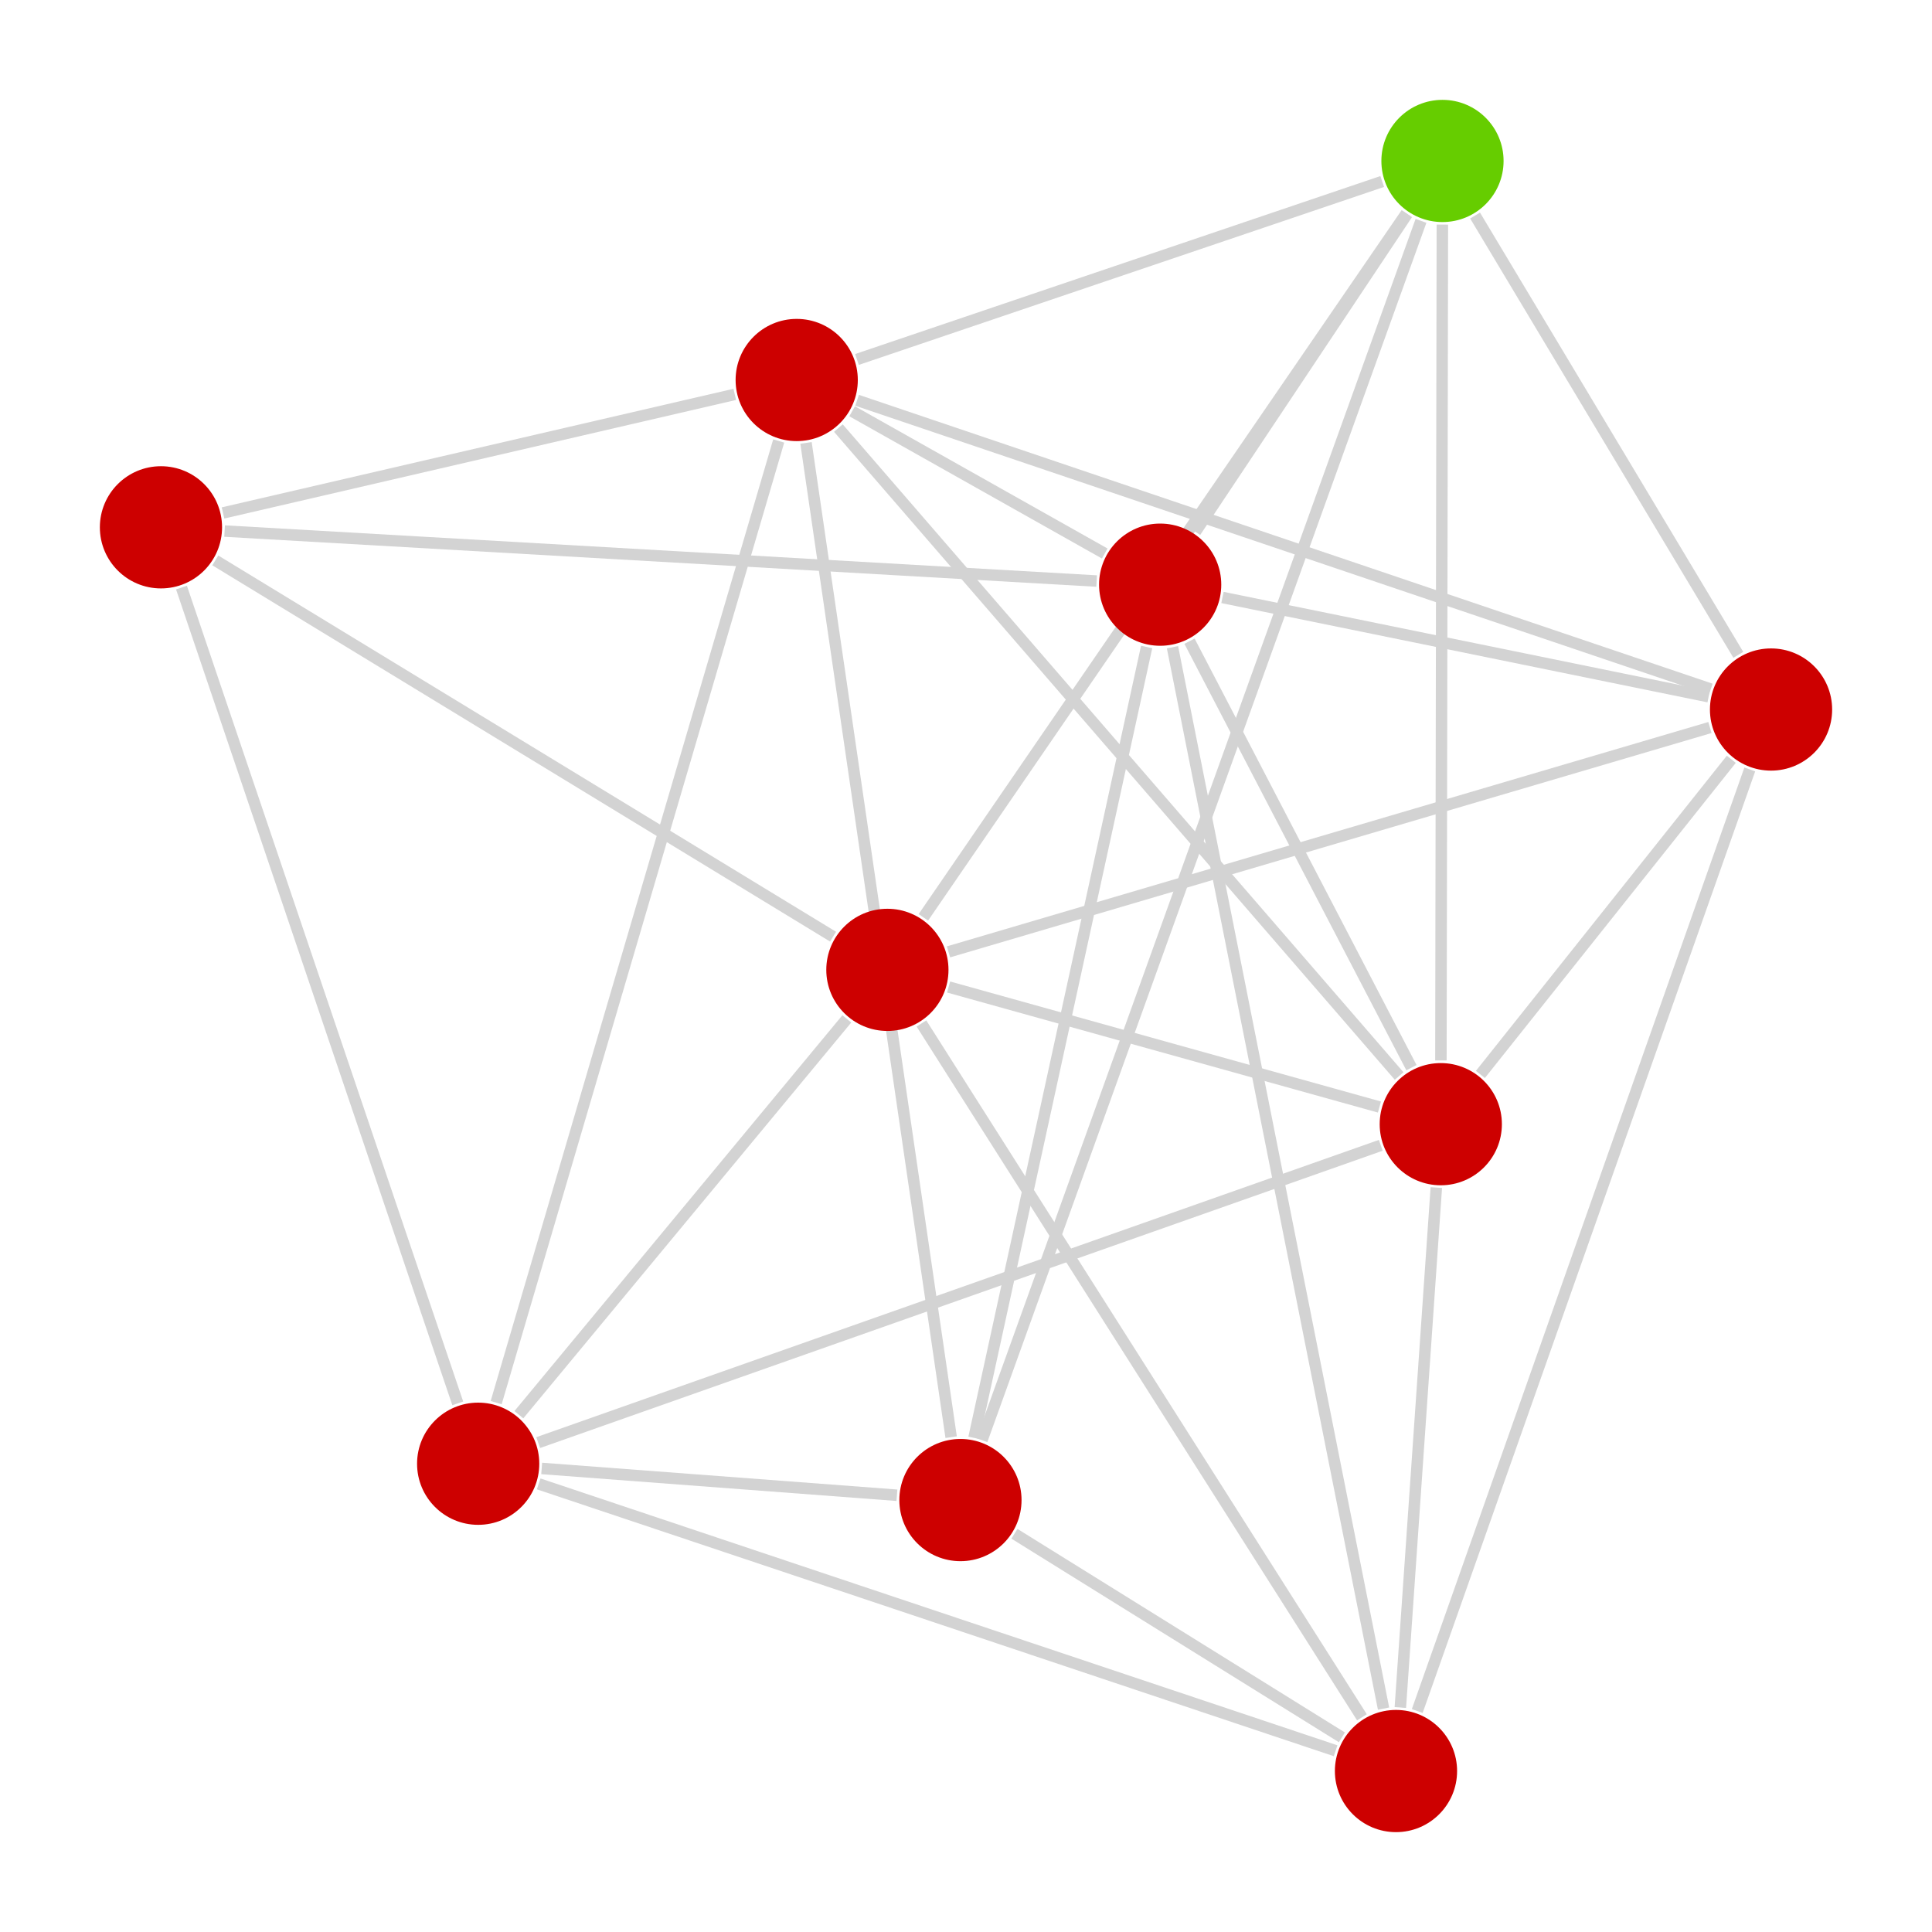 <?xml version="1.0" encoding="UTF-8"?>
<svg xmlns="http://www.w3.org/2000/svg"
     xmlns:xlink="http://www.w3.org/1999/xlink"
     version="1.2"
     width="160mm" height="160mm" viewBox="0 0 160 160"
     stroke="none"
     fill="#000000"
     stroke-width="0.3"
     font-size="3.88"
>
<defs>
  <marker id="arrow" markerWidth="15" markerHeight="7" refX="5" refY="3.5" orient="auto" markerUnits="strokeWidth">
    <path d="M0,0 L15,3.5 L0,7 z" stroke="context-stroke" fill="context-stroke"/>
  </marker>
</defs>
<g stroke-width="0.95" fill="#000000" fill-opacity="0.000" stroke="#D3D3D3" id="img-914b7108-1">
  <g transform="translate(59.57,122.72)">
    <path fill="none" d="M14.71,1.11 L -14.71 -1.11" class="primitive"/>
  </g>
  <g transform="translate(97.57,135.45)">
    <path fill="none" d="M-13.56,-8.43 L 13.56 8.43" class="primitive"/>
  </g>
  <g transform="translate(99.5,68.78)">
    <path fill="none" d="M-18.18,50.49 L 18.18 -50.49" class="primitive"/>
  </g>
  <g transform="translate(87.81,86.33)">
    <path fill="none" d="M-7.15,32.75 L 7.15 -32.75" class="primitive"/>
  </g>
  <g transform="translate(72.76,77.85)">
    <path fill="none" d="M6.01,41.17 L -6.01 -41.17" class="primitive"/>
  </g>
  <g transform="translate(26.47,82.44)">
    <path fill="none" d="M-11.44,-33.78 L 11.44 33.78" class="primitive"/>
  </g>
  <g transform="translate(43.41,61.99)">
    <path fill="none" d="M-25.58,-15.58 L 25.58 15.58" class="primitive"/>
  </g>
  <g transform="translate(54.71,46.05)">
    <path fill="none" d="M-36.11,-2.07 L 36.11 2.07" class="primitive"/>
  </g>
  <g transform="translate(39.66,37.57)">
    <path fill="none" d="M-21.19,4.91 L 21.19 -4.91" class="primitive"/>
  </g>
  <g transform="translate(77.61,133.94)">
    <path fill="none" d="M-33,-11.05 L 33 11.05" class="primitive"/>
  </g>
  <g transform="translate(56.55,100.77)">
    <path fill="none" d="M-13.58,16.39 L 13.58 -16.39" class="primitive"/>
  </g>
  <g transform="translate(79.46,107.16)">
    <path fill="none" d="M-34.89,12.31 L 34.89 -12.31" class="primitive"/>
  </g>
  <g transform="translate(52.79,76.34)">
    <path fill="none" d="M-11.7,39.82 L 11.7 -39.82" class="primitive"/>
  </g>
  <g transform="translate(94.55,113.49)">
    <path fill="none" d="M18.24,28.73 L -18.24 -28.73" class="primitive"/>
  </g>
  <g transform="translate(117.46,119.88)">
    <path fill="none" d="M-1.49,21.53 L 1.49 -21.53" class="primitive"/>
  </g>
  <g transform="translate(131.14,102.71)">
    <path fill="none" d="M-13.77,38.99 L 13.77 -38.99" class="primitive"/>
  </g>
  <g transform="translate(105.84,97.55)">
    <path fill="none" d="M8.74,43.95 L -8.74 -43.95" class="primitive"/>
  </g>
  <g transform="translate(96.4,86.71)">
    <path fill="none" d="M-17.84,-4.97 L 17.84 4.97" class="primitive"/>
  </g>
  <g transform="translate(110.08,69.54)">
    <path fill="none" d="M-31.53,9.29 L 31.53 -9.29" class="primitive"/>
  </g>
  <g transform="translate(96.47,46.82)">
    <path fill="none" d="M-20,29.15 L 20 -29.15" class="primitive"/>
  </g>
  <g transform="translate(132.99,75.93)">
    <path fill="none" d="M-10.39,13.05 L 10.39 -13.05" class="primitive"/>
  </g>
  <g transform="translate(119.39,53.21)">
    <path fill="none" d="M-0.06,34.61 L 0.06 -34.61" class="primitive"/>
  </g>
  <g transform="translate(107.7,70.76)">
    <path fill="none" d="M9.19,17.66 L -9.19 -17.66" class="primitive"/>
  </g>
  <g transform="translate(92.65,62.28)">
    <path fill="none" d="M23.22,26.83 L -23.22 -26.83" class="primitive"/>
  </g>
  <g transform="translate(133.06,36.04)">
    <path fill="none" d="M10.9,18.19 L -10.9 -18.19" class="primitive"/>
  </g>
  <g transform="translate(121.37,53.59)">
    <path fill="none" d="M20.13,4.11 L -20.13 -4.11" class="primitive"/>
  </g>
  <g transform="translate(106.33,45.11)">
    <path fill="none" d="M35.35,11.96 L -35.35 -11.96" class="primitive"/>
  </g>
  <g transform="translate(107.77,30.88)">
    <path fill="none" d="M8.77,-13.16 L -8.77 13.16" class="primitive"/>
  </g>
  <g transform="translate(92.72,22.4)">
    <path fill="none" d="M21.75,-7.37 L -21.75 7.37" class="primitive"/>
  </g>
  <g transform="translate(81.03,39.95)">
    <path fill="none" d="M10.46,5.89 L -10.46 -5.89" class="primitive"/>
  </g>
</g>
<g stroke-width="0.95" stroke="#D3D3D3" id="img-914b7108-2">
</g>
<g font-size="4" stroke="#000000" stroke-opacity="0.000" fill="#000000" id="img-914b7108-3">
</g>
<g stroke-width="0" stroke="#000000" stroke-opacity="0.000" id="img-914b7108-4">
  <g transform="translate(79.54,124.23)" fill="#CD0000">
    <circle cx="0" cy="0" r="5.06" class="primitive"/>
  </g>
  <g transform="translate(13.33,43.67)" fill="#CD0000">
    <circle cx="0" cy="0" r="5.06" class="primitive"/>
  </g>
  <g transform="translate(39.6,121.22)" fill="#CD0000">
    <circle cx="0" cy="0" r="5.06" class="primitive"/>
  </g>
  <g transform="translate(115.61,146.67)" fill="#CD0000">
    <circle cx="0" cy="0" r="5.06" class="primitive"/>
  </g>
  <g transform="translate(73.49,80.32)" fill="#CD0000">
    <circle cx="0" cy="0" r="5.06" class="primitive"/>
  </g>
  <g transform="translate(119.32,93.1)" fill="#CD0000">
    <circle cx="0" cy="0" r="5.06" class="primitive"/>
  </g>
  <g transform="translate(146.67,58.76)" fill="#CD0000">
    <circle cx="0" cy="0" r="5.06" class="primitive"/>
  </g>
  <g transform="translate(119.46,13.33)" fill="#66CD00">
    <circle cx="0" cy="0" r="5.06" class="primitive"/>
  </g>
  <g transform="translate(96.08,48.42)" fill="#CD0000">
    <circle cx="0" cy="0" r="5.06" class="primitive"/>
  </g>
  <g transform="translate(65.98,31.47)" fill="#CD0000">
    <circle cx="0" cy="0" r="5.06" class="primitive"/>
  </g>
</g>
<g font-size="4" stroke="#000000" stroke-opacity="0.000" fill="#000000" id="img-914b7108-5">
</g>
</svg>
